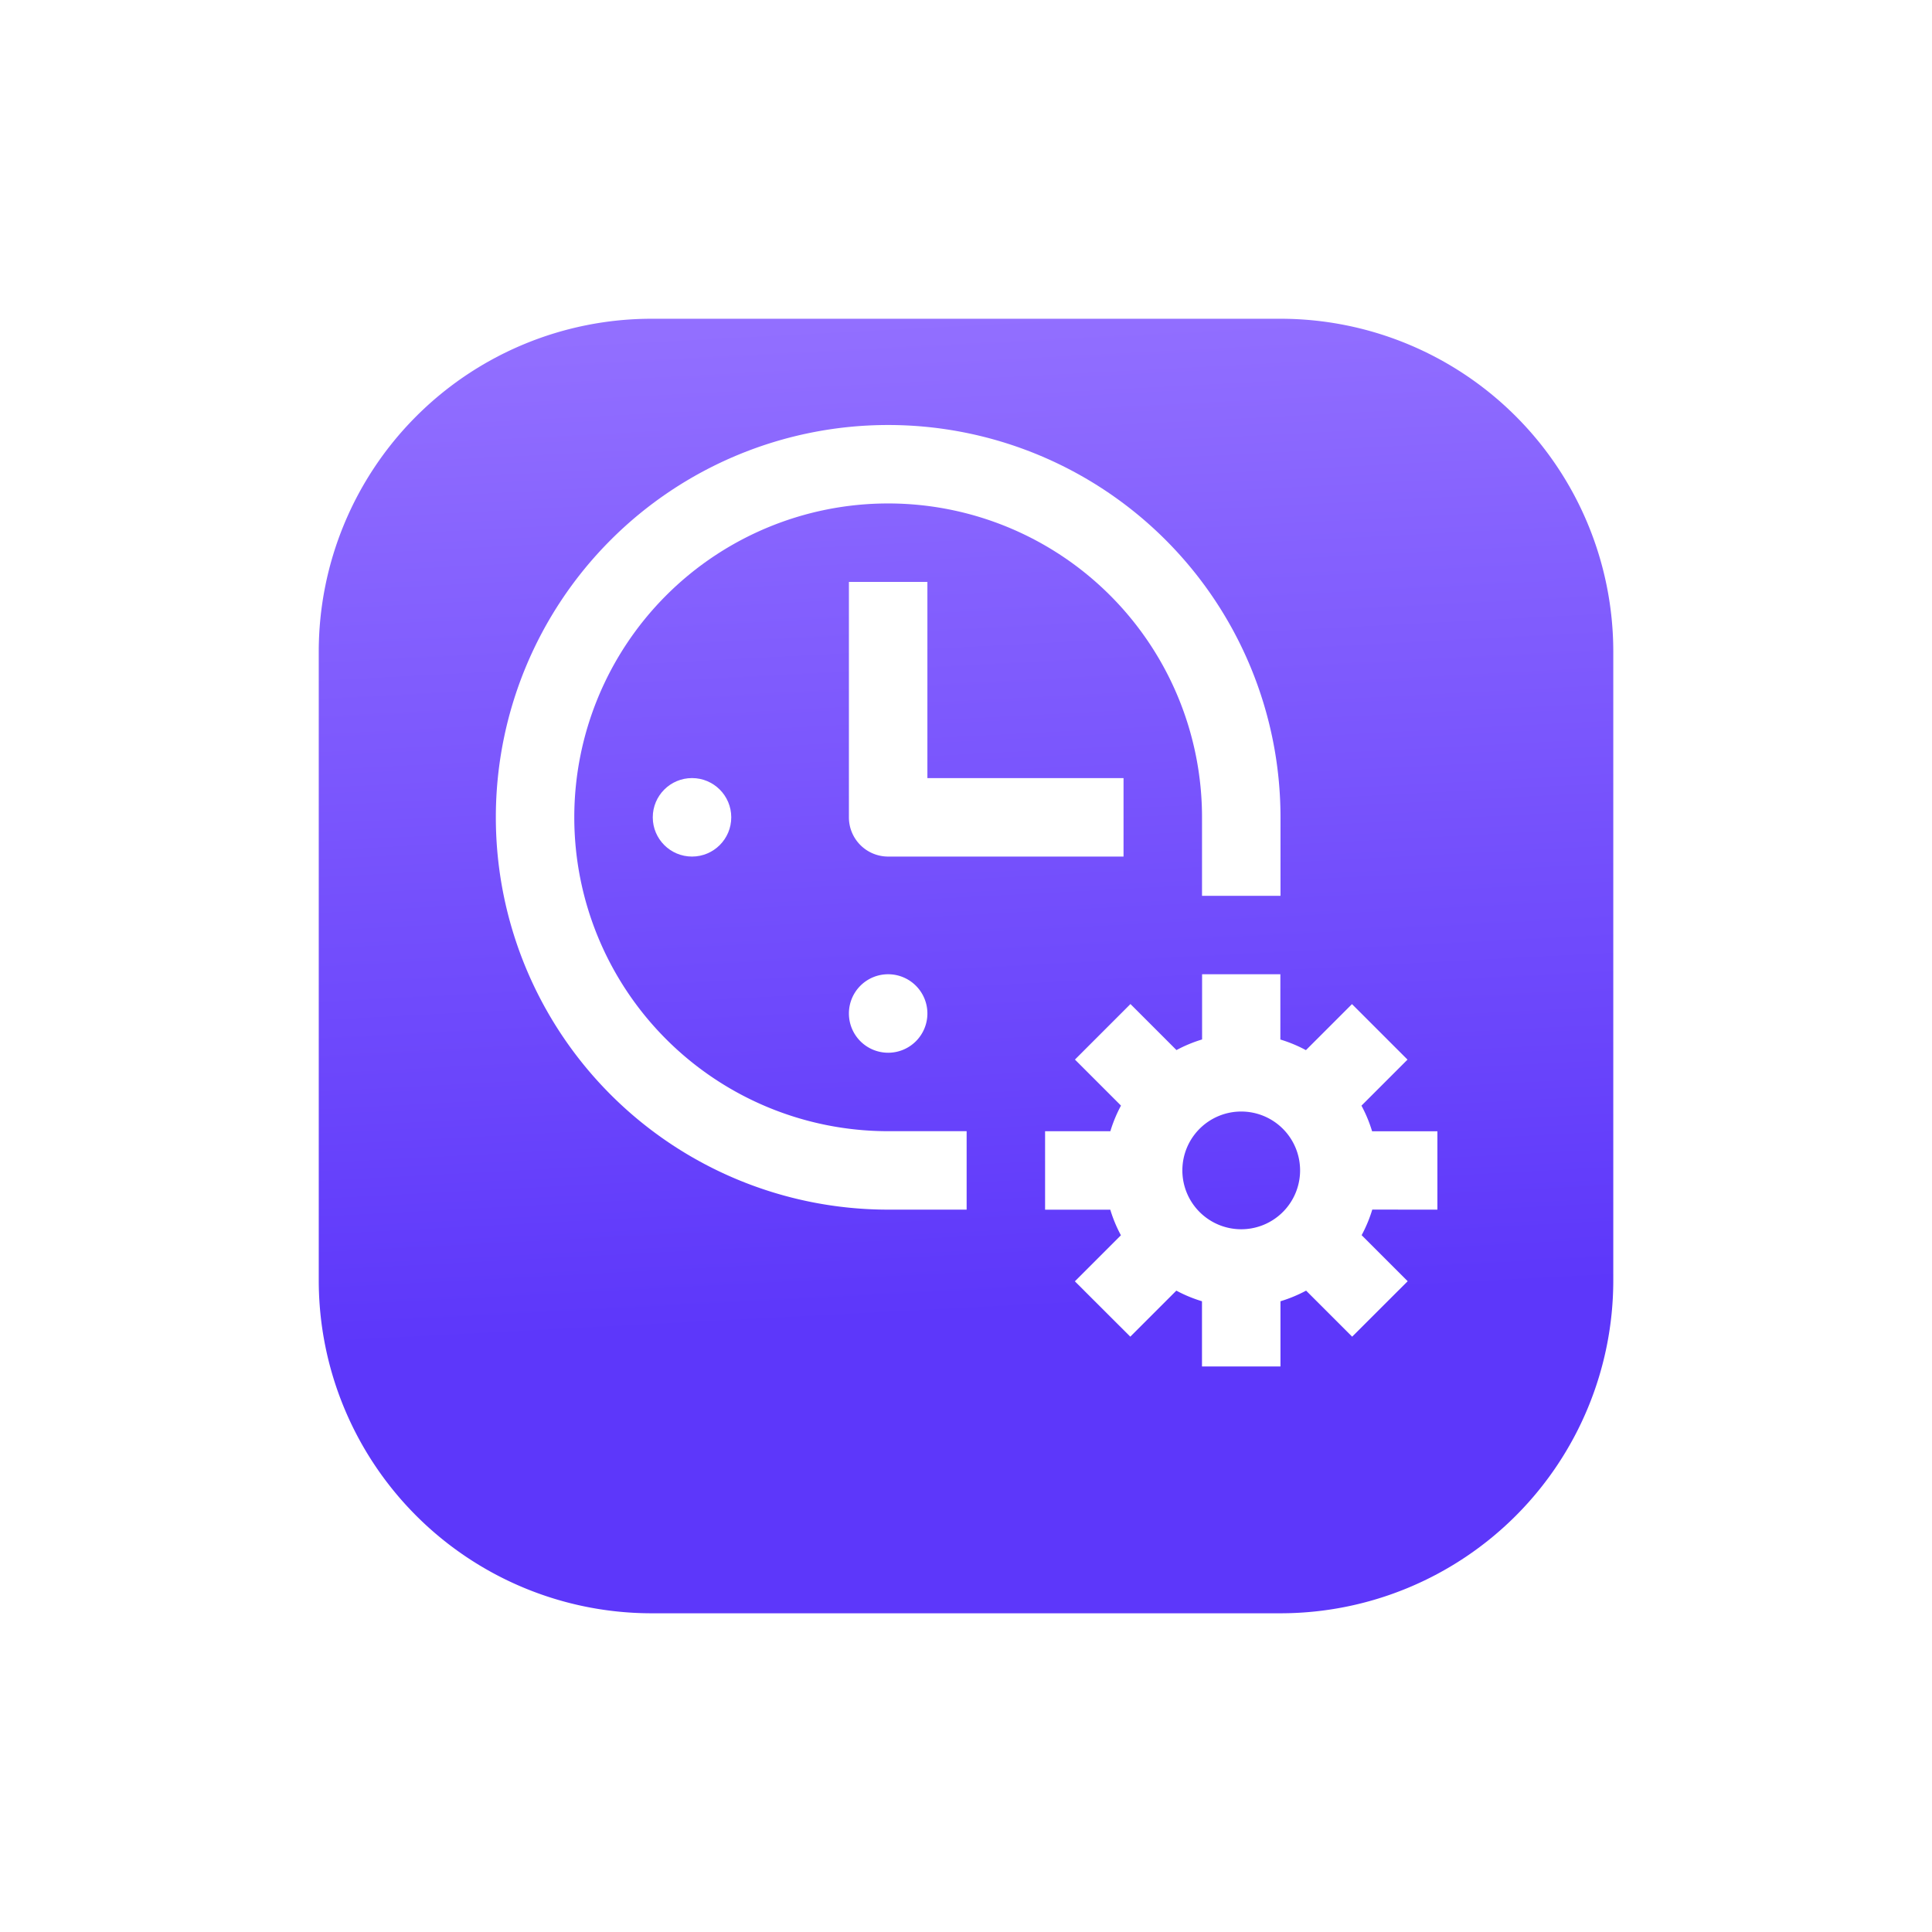<svg xmlns="http://www.w3.org/2000/svg" xmlns:xlink="http://www.w3.org/1999/xlink" width="54.55" height="54.55" viewBox="0 0 54.55 54.55"><defs><linearGradient id="a" x1="0.5" x2="0.54" y2="0.768" gradientUnits="objectBoundingBox"><stop offset="0" stop-color="#926fff"/><stop offset="1" stop-color="#5d37fa"/></linearGradient><filter id="b" x="0" y="0" width="54.55" height="54.55" filterUnits="userSpaceOnUse"><feOffset dy="2" input="SourceAlpha"/><feGaussianBlur stdDeviation="3" result="c"/><feFlood flood-color="#dbe3ff"/><feComposite operator="in" in2="c"/><feComposite in="SourceGraphic"/></filter></defs><g transform="translate(-776 -1067)"><g transform="translate(785 1074)"><g transform="matrix(1, 0, 0, 1, -9, -7)" filter="url(#b)"><path d="M9.4,0H27.151a9.4,9.4,0,0,1,9.4,9.4V27.151a9.4,9.4,0,0,1-9.4,9.4H9.4a9.4,9.4,0,0,1-9.4-9.4V9.4A9.4,9.4,0,0,1,9.4,0Z" transform="translate(9 7)" fill="url(#a)"/></g></g><g transform="translate(780 1069)"><circle cx="1.108" cy="1.108" r="1.108" transform="translate(14.431 19.969)" fill="#fff"/><path d="M41.108,56.667A1.108,1.108,0,1,1,40,57.775,1.107,1.107,0,0,1,41.108,56.667Z" transform="translate(-20.031 -31.159)" fill="#fff"/><path d="M42.216,28.872V23.333H40v6.646a1.107,1.107,0,0,0,1.108,1.108h6.646V28.872Z" transform="translate(-20.031 -8.902)" fill="#fff"/><path d="M67.744,63.313V61.1H65.9a3.9,3.9,0,0,0-.3-.723l1.3-1.3-1.568-1.567-1.3,1.3a3.891,3.891,0,0,0-.722-.3V56.667H61.1v1.841a3.9,3.9,0,0,0-.723.3l-1.3-1.3-1.567,1.568,1.3,1.3a3.9,3.9,0,0,0-.3.723H56.667v2.216h1.841a3.891,3.891,0,0,0,.3.722l-1.3,1.3L59.073,66.9l1.3-1.3a3.932,3.932,0,0,0,.724.3v1.841h2.216V65.9a3.942,3.942,0,0,0,.724-.3l1.3,1.3,1.568-1.566-1.3-1.3a3.911,3.911,0,0,0,.3-.722Zm-5.539.554a1.662,1.662,0,1,1,1.662-1.662A1.662,1.662,0,0,1,62.205,63.867Z" transform="translate(-31.159 -31.159)" fill="#fff"/><path d="M21.077,10a11.077,11.077,0,0,0,0,22.154h2.216V29.939H21.077a8.862,8.862,0,1,1,8.862-8.862v2.216h2.216V21.077A11.078,11.078,0,0,0,21.077,10Z" fill="#fff"/></g></g></svg>
